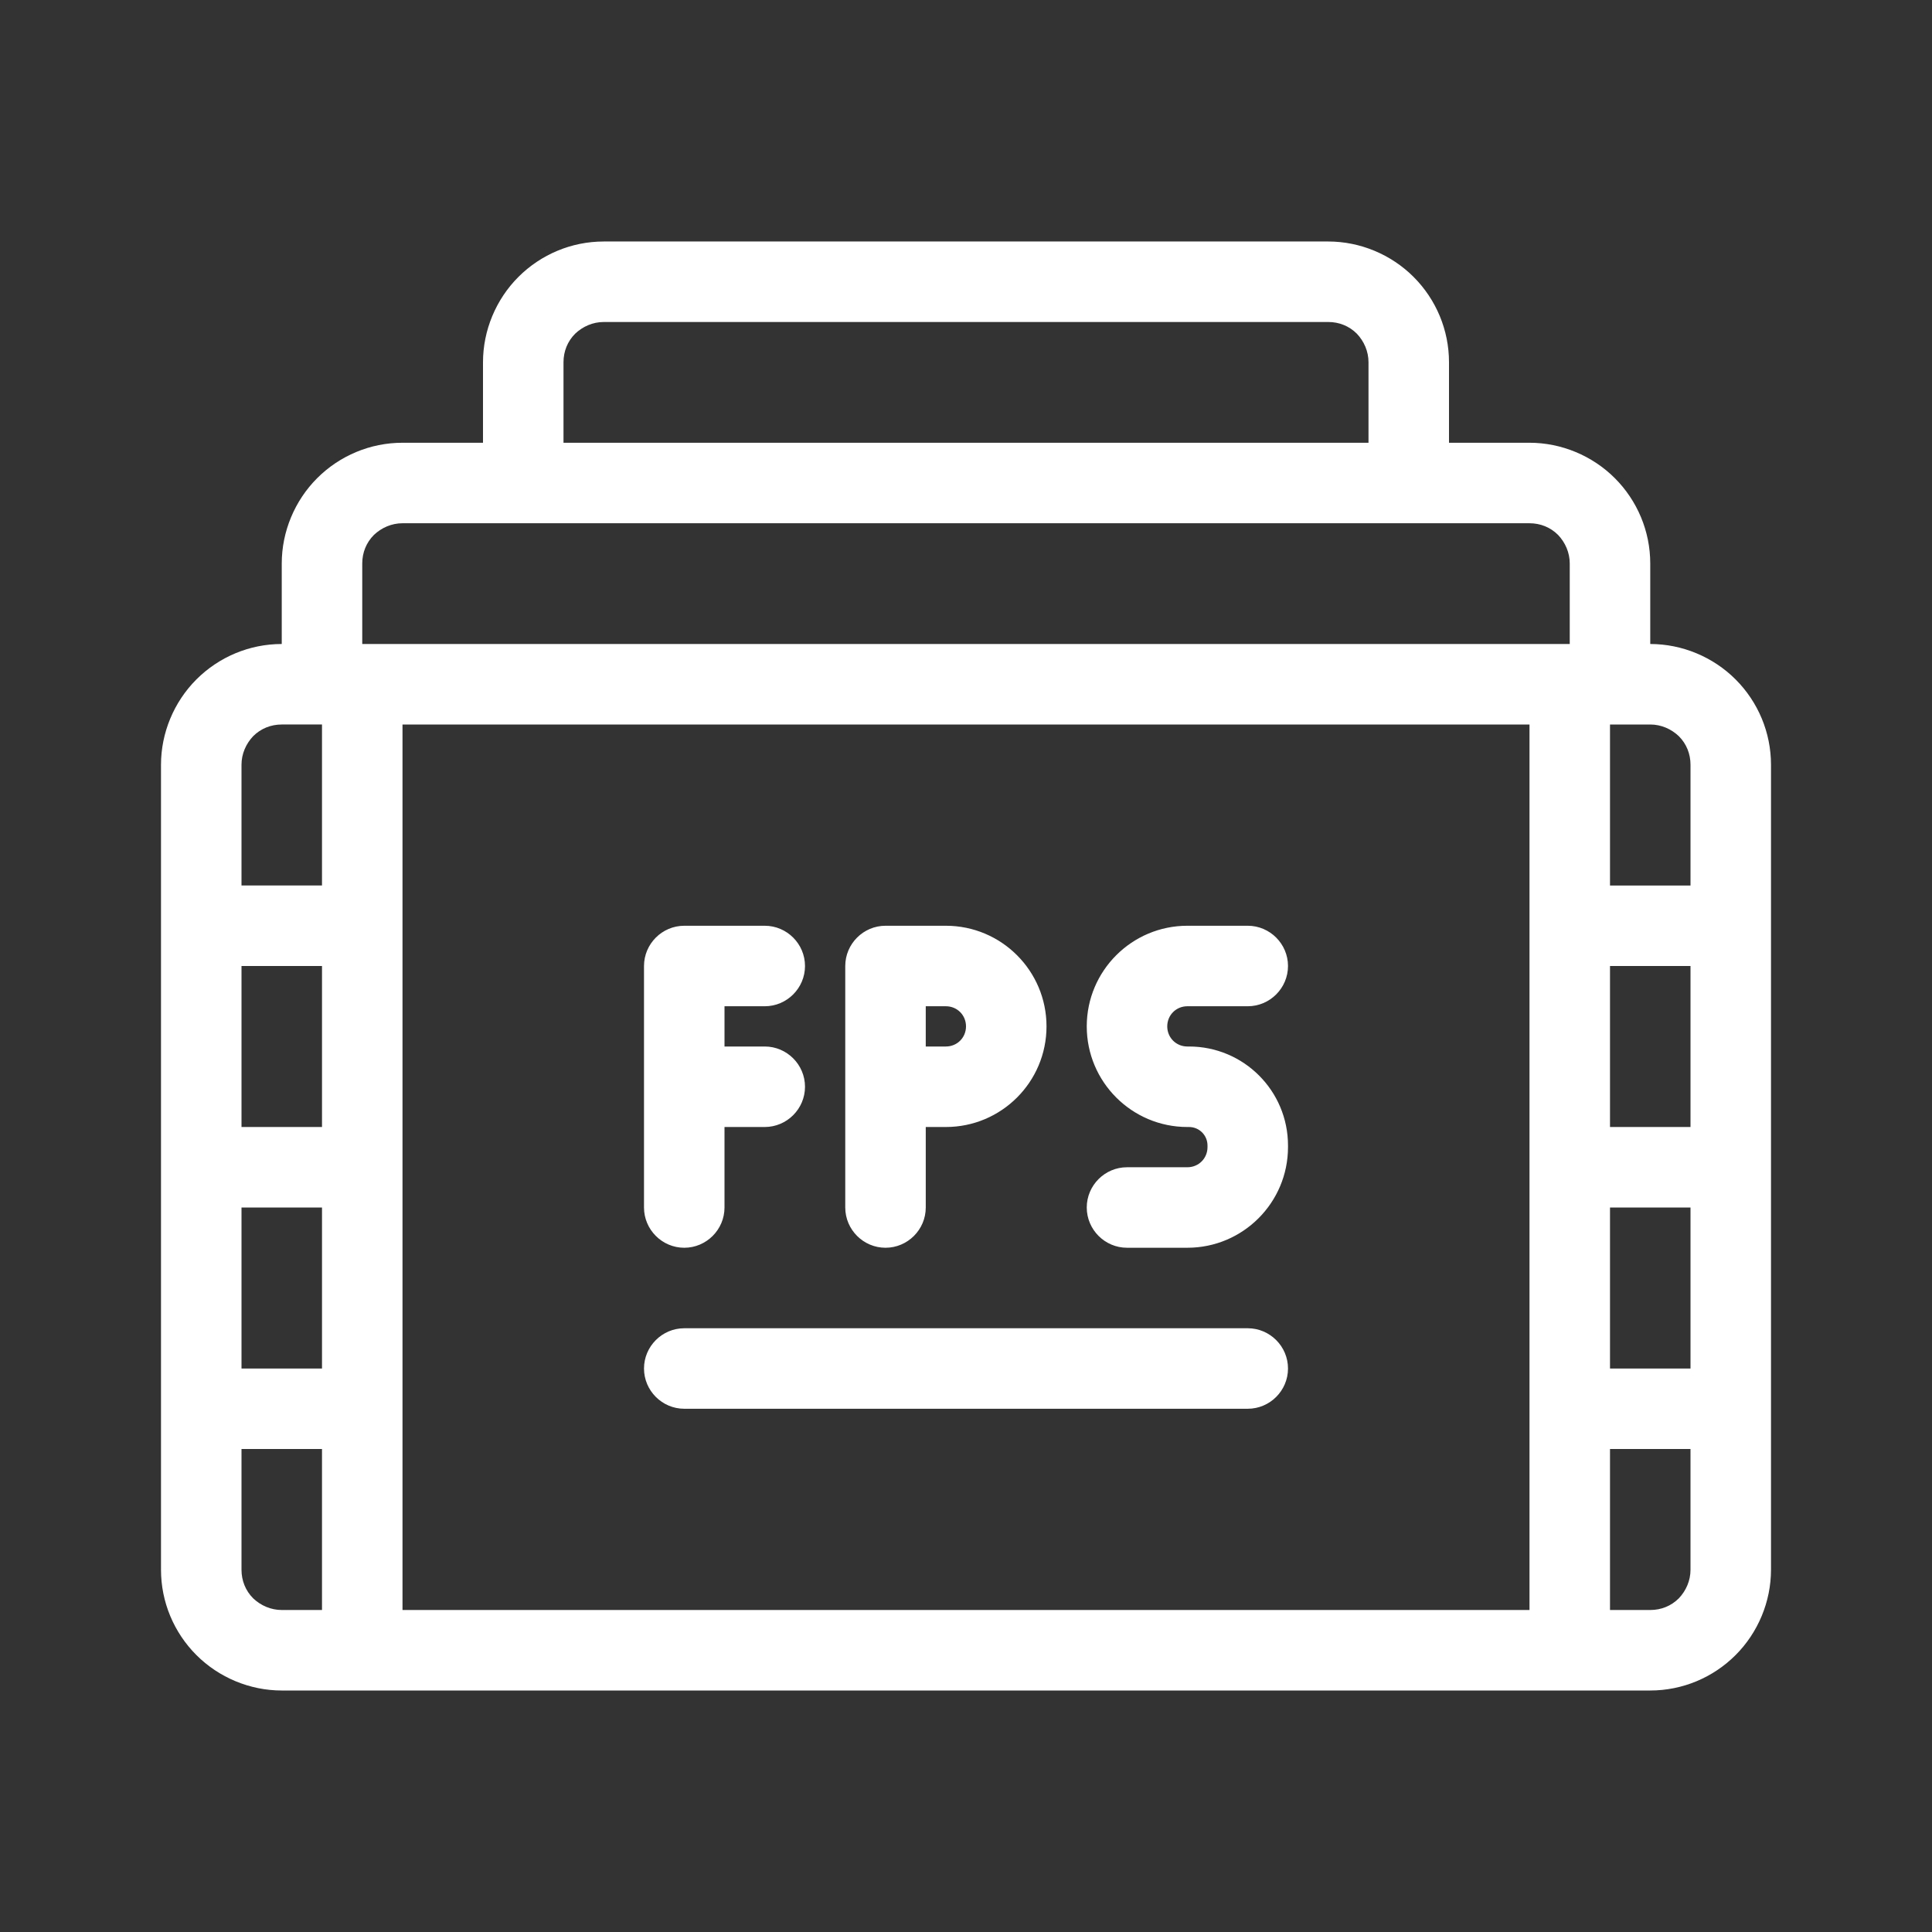 <svg xmlns="http://www.w3.org/2000/svg" width="16" height="16" fill="white" viewBox="0 0 48 48" id="frames-per-second"><rect x="0" y="0" width="48" height="48" fill="#333333" stroke="none"/><path fill-rule="evenodd" d="M12,11h-2c-.8,0-1.56,.32-2.12,.88-.56,.56-.88,1.33-.88,2.12v2c-.8,0-1.56,.32-2.12,.88-.56,.56-.88,1.33-.88,2.12v20c0,.8,.32,1.56,.88,2.12,.56,.56,1.33,.88,2.12,.88H41c.8,0,1.56-.32,2.12-.88,.56-.56,.88-1.33,.88-2.12V19c0-.8-.32-1.56-.88-2.12-.56-.56-1.33-.88-2.12-.88v-2c0-.8-.32-1.56-.88-2.12-.56-.56-1.33-.88-2.12-.88h-2v-2c0-.8-.32-1.56-.88-2.12-.56-.56-1.33-.88-2.12-.88H15c-.8,0-1.56,.32-2.12,.88-.56,.56-.88,1.33-.88,2.12v2h0Zm-4,29h-1c-.27,0-.52-.11-.71-.29-.19-.19-.29-.44-.29-.71v-3h2v4h0Zm2-22v22h28V18H10Zm32,18v3c0,.27-.11,.52-.29,.71-.19,.19-.44,.29-.71,.29h-1v-4h2Zm-25-1h14c.55,0,1-.45,1-1s-.45-1-1-1h-14c-.55,0-1,.45-1,1s.45,1,1,1h0Zm23-5v4h2v-4h-2Zm-34,0v4h2v-4h-2Zm17-2h.5c1.38,0,2.5-1.12,2.5-2.5s-1.12-2.5-2.5-2.5h-1.5c-.55,0-1,.45-1,1v6c0,.55,.45,1,1,1s1-.45,1-1v-2h0Zm4-2.5c0,1.38,1.12,2.5,2.5,2.5h.04c.26,0,.46,.21,.46,.46v.04c0,.28-.22,.5-.5,.5h-1.5c-.55,0-1,.45-1,1s.45,1,1,1h1.5c1.38,0,2.5-1.12,2.5-2.5v-.04c0-1.36-1.1-2.46-2.46-2.46h-.04c-.28,0-.5-.22-.5-.5s.22-.5,.5-.5h1.5c.55,0,1-.45,1-1s-.45-1-1-1h-1.5c-1.38,0-2.5,1.12-2.5,2.5h0Zm-9,2.5h1c.55,0,1-.45,1-1s-.45-1-1-1h-1v-1h1c.55,0,1-.45,1-1s-.45-1-1-1h-2c-.55,0-1,.45-1,1v6c0,.55,.45,1,1,1s1-.45,1-1v-2h0Zm22-4v4h2v-4h-2Zm-34,0v4h2v-4h-2Zm18,1.5c0-.28-.22-.5-.5-.5h-.5v1h.5c.28,0,.5-.22,.5-.5h0Zm16-7.5h1c.27,0,.52,.11,.71,.29,.19,.19,.29,.44,.29,.71v3h-2v-4h0ZM6,22v-3c0-.27,.11-.52,.29-.71,.19-.19,.44-.29,.71-.29h1v4h-2ZM38,13H10c-.27,0-.52,.11-.71,.29-.19,.19-.29,.44-.29,.71v2h30v-2c0-.27-.11-.52-.29-.71-.19-.19-.44-.29-.71-.29h0Zm-4-2v-2c0-.27-.11-.52-.29-.71-.19-.19-.44-.29-.71-.29H15c-.27,0-.52,.11-.71,.29-.19,.19-.29,.44-.29,.71v2h20Z"></path></svg>